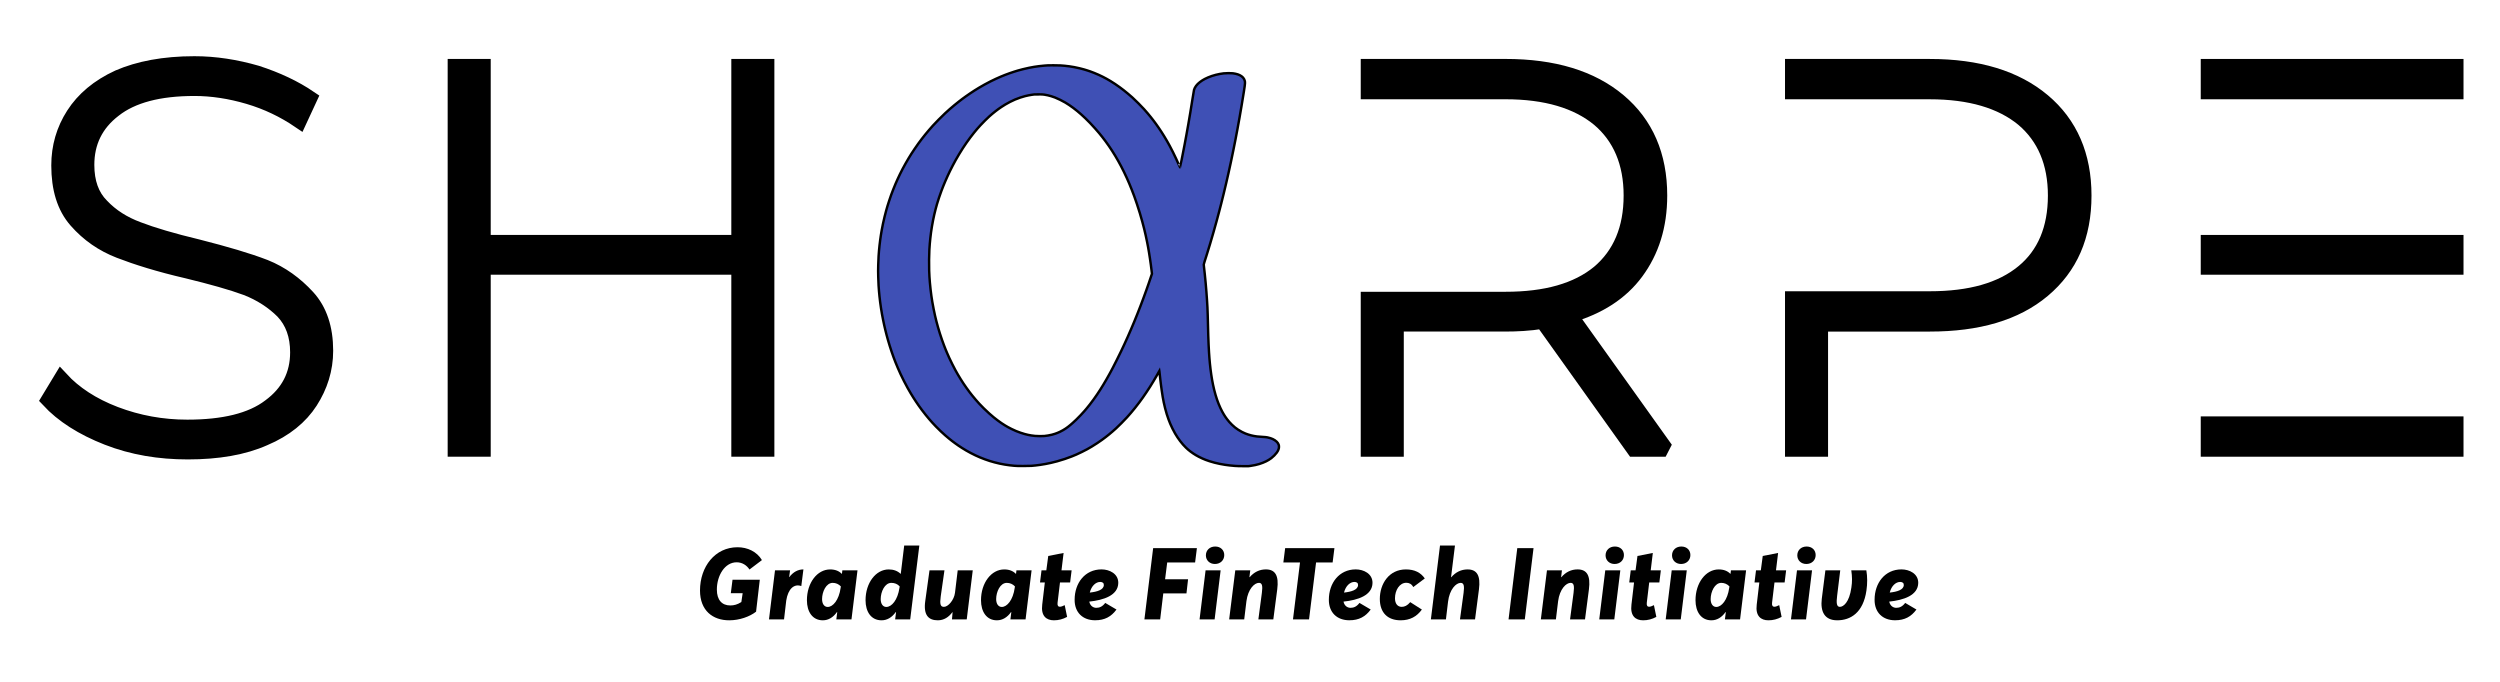 <?xml version="1.0" encoding="UTF-8" standalone="no"?>
<svg
   xmlns:dc="http://purl.org/dc/elements/1.1/"
   xmlns:cc="http://creativecommons.org/ns#"
   xmlns:rdf="http://www.w3.org/1999/02/22-rdf-syntax-ns#"
   xmlns:svg="http://www.w3.org/2000/svg"
   xmlns="http://www.w3.org/2000/svg"
   id="svg44"
   version="1.1"
   height="150"
   width="550">
  <defs
     id="defs48" />
  <g
     id="g5">
    <title
       id="title2">background</title>
    <path
       id="canvas_background"
       d="M -1,-1 H 551 V 151 H -1 Z"
       style="fill:none" />
  </g>
  <g
     id="g42">
    <title
       id="title7">Layer 1</title>
    <g
       id="svg_1">
      <g
         id="svg_2"
         transform="translate(0,-24)">
        <path
           style="fill:#000000;stroke:#000000;stroke-width:0;stroke-miterlimit:2"
           id="path460577"
           d="m 14.442,167.467 c 2.23,0 4.482,-0.795 5.895,-1.899 l 0.817,-7.021 h -6 l -0.375,2.959 h 2.605 l -0.287,1.943 c -0.861,0.552 -1.612,0.751 -2.429,0.751 -1.833,0 -2.959,-1.192 -2.959,-3.489 0,-3.091 1.744,-6.006 4.35,-6.006 1.281,0 2.252,0.707 2.826,1.59 l 2.738,-2.075 c -1.126,-1.877 -3.179,-2.826 -5.365,-2.826 -4.946,0 -8.258,4.261 -8.258,9.517 0,4.438 2.826,6.558 6.425,6.558 z"
           stroke-miterlimit="2"
           transform="translate(146,-7)" />
        <path
           style="fill:#000000;stroke:#000000;stroke-width:0;stroke-miterlimit:2"
           id="path460579"
           d="m 24.502,156.467 -1.325,10.797 h 3.312 l 0.486,-4.151 c 0.397,-2.561 1.722,-3.754 3.312,-3.179 l 0.464,-3.665 c -1.192,0 -2.252,0.574 -3.091,1.678 h -0.044 l 0.199,-1.479 z"
           stroke-miterlimit="2"
           transform="translate(146,-7)" />
        <path
           style="fill:#000000;stroke:#000000;stroke-width:0;stroke-miterlimit:2"
           id="path460581"
           d="m 35.032,167.467 c 1.214,0 2.296,-0.662 3.091,-1.811 l 0.066,0.022 -0.199,1.59 h 3.334 l 1.325,-10.797 h -3.334 l -0.088,0.751 h -0.066 c -0.574,-0.596 -1.413,-0.949 -2.539,-0.949 -2.826,0 -5.101,2.937 -5.101,6.779 0,2.495 1.192,4.416 3.511,4.416 z m 1.06,-2.937 c -0.751,0 -1.236,-0.684 -1.236,-1.722 0,-1.612 0.883,-3.577 2.341,-3.577 0.684,0 1.303,0.265 1.788,0.773 l -0.044,0.309 c -0.375,2.716 -1.7,4.217 -2.848,4.217 z"
           stroke-miterlimit="2"
           transform="translate(146,-7)" />
        <path
           style="fill:#000000;stroke:#000000;stroke-width:0;stroke-miterlimit:2"
           id="path460583"
           d="m 47.952,167.467 c 1.236,0 2.296,-0.662 3.113,-1.811 l 0.066,0.022 -0.199,1.59 h 3.312 l 2.009,-16.251 h -3.33 l -0.751,6.205 h -0.066 c -0.64,-0.618 -1.524,-0.949 -2.583,-0.949 -2.826,0 -5.101,2.937 -5.101,6.779 0,2.495 1.192,4.416 3.533,4.416 z m 1.038,-2.937 c -0.751,0 -1.236,-0.684 -1.236,-1.722 0,-1.612 0.883,-3.577 2.341,-3.577 0.729,0 1.347,0.243 1.833,0.773 l -0.044,0.309 c -0.397,2.716 -1.722,4.217 -2.893,4.217 z"
           stroke-miterlimit="2"
           transform="translate(146,-7)" />
        <path
           style="fill:#000000;stroke:#000000;stroke-width:0;stroke-miterlimit:2"
           id="path460585"
           d="m 60.322,167.467 c 1.347,0 2.407,-0.707 3.202,-1.788 h 0.044 l -0.132,1.59 h 3.246 l 1.325,-10.797 h -3.312 l -0.596,4.946 c -0.199,1.59 -1.501,3.091 -2.429,3.091 -0.773,0 -0.949,-0.574 -0.707,-2.318 l 0.817,-5.719 h -3.29 l -0.927,6.712 c -0.464,3.202 0.751,4.284 2.76,4.284 z"
           stroke-miterlimit="2"
           transform="translate(146,-7)" />
        <path
           style="fill:#000000;stroke:#000000;stroke-width:0;stroke-miterlimit:2"
           id="path460587"
           d="m 73.332,167.467 c 1.214,0 2.296,-0.662 3.091,-1.811 l 0.066,0.022 -0.199,1.59 h 3.334 l 1.325,-10.797 h -3.334 l -0.088,0.751 h -0.066 c -0.574,-0.596 -1.413,-0.949 -2.539,-0.949 -2.826,0 -5.101,2.937 -5.101,6.779 0,2.495 1.192,4.416 3.511,4.416 z m 1.06,-2.937 c -0.751,0 -1.236,-0.684 -1.236,-1.722 0,-1.612 0.883,-3.577 2.341,-3.577 0.684,0 1.303,0.265 1.788,0.773 l -0.044,0.309 c -0.375,2.716 -1.7,4.217 -2.848,4.217 z"
           stroke-miterlimit="2"
           transform="translate(146,-7)" />
        <path
           style="fill:#000000;stroke:#000000;stroke-width:0;stroke-miterlimit:2"
           id="path460589"
           d="m 85.872,167.467 c 0.994,0 1.965,-0.243 2.893,-0.751 l -0.53,-2.583 c -0.42,0.221 -0.795,0.353 -1.082,0.353 -0.353,0 -0.574,-0.287 -0.486,-0.905 l 0.53,-4.438 h 2.23 l 0.331,-2.672 h -2.23 l 0.464,-3.82 -3.378,0.662 -0.42,3.157 h -1.06 l -0.331,2.672 h 1.06 l -0.574,4.88 c -0.309,2.495 0.905,3.445 2.583,3.445 z"
           stroke-miterlimit="2"
           transform="translate(146,-7)" />
        <path
           style="fill:#000000;stroke:#000000;stroke-width:0;stroke-miterlimit:2"
           id="path460591"
           d="m 100.022,159.247 c 0.022,-2.031 -1.943,-2.981 -3.687,-2.981 -3.643,0 -5.917,3.003 -5.917,6.668 -0.022,2.804 1.788,4.526 4.504,4.526 2.12,0 3.555,-0.795 4.703,-2.363 l -2.473,-1.457 c -0.596,0.795 -1.236,1.082 -1.965,1.082 -0.64,0 -1.347,-0.397 -1.546,-1.369 3.179,-0.331 6.337,-1.369 6.381,-4.107 z m -3.179,0.464 c -0.022,1.06 -1.479,1.479 -3.091,1.656 0.375,-1.501 1.347,-2.341 2.296,-2.341 0.508,0 0.817,0.243 0.795,0.684 z"
           stroke-miterlimit="2"
           transform="translate(146,-7)" />
        <path
           style="fill:#000000;stroke:#000000;stroke-width:0;stroke-miterlimit:2"
           id="path460593"
           d="m 107.692,151.587 -1.921,15.677 h 3.467 l 0.684,-5.719 h 5.101 l 0.353,-3.113 h -5.056 l 0.464,-3.687 h 6.138 l 0.397,-3.157 z"
           stroke-miterlimit="2"
           transform="translate(146,-7)" />
        <path
           style="fill:#000000;stroke:#000000;stroke-width:0;stroke-miterlimit:2"
           id="path460595"
           d="m 121.282,155.077 c 1.214,0 2.053,-0.839 2.053,-1.965 0,-1.082 -0.795,-1.877 -1.987,-1.877 -1.214,0 -2.053,0.817 -2.053,1.943 0,1.082 0.817,1.899 1.987,1.899 z m -2.053,1.391 -1.325,10.797 h 3.312 l 1.325,-10.797 z"
           stroke-miterlimit="2"
           transform="translate(146,-7)" />
        <path
           style="fill:#000000;stroke:#000000;stroke-width:0;stroke-miterlimit:2"
           id="path460597"
           d="m 125.762,156.467 -1.347,10.797 h 3.312 l 0.486,-3.997 c 0.353,-2.694 1.766,-4.041 2.76,-4.041 0.707,0 0.839,0.684 0.64,2.186 l -0.773,5.851 h 3.29 l 0.861,-6.602 c 0.397,-3.025 -0.442,-4.394 -2.495,-4.394 -1.413,0 -2.605,0.596 -3.577,1.722 l -0.044,-0.022 0.177,-1.501 z"
           stroke-miterlimit="2"
           transform="translate(146,-7)" />
        <path
           style="fill:#000000;stroke:#000000;stroke-width:0;stroke-miterlimit:2"
           id="path460599"
           d="m 140.002,154.747 -1.546,12.519 h 3.533 l 1.546,-12.519 h 3.643 l 0.397,-3.157 h -10.841 l -0.397,3.157 z"
           stroke-miterlimit="2"
           transform="translate(146,-7)" />
        <path
           style="fill:#000000;stroke:#000000;stroke-width:0;stroke-miterlimit:2"
           id="path460601"
           d="m 155.952,159.247 c 0.022,-2.031 -1.943,-2.981 -3.687,-2.981 -3.643,0 -5.917,3.003 -5.917,6.668 -0.022,2.804 1.788,4.526 4.504,4.526 2.12,0 3.555,-0.795 4.703,-2.363 l -2.473,-1.457 c -0.596,0.795 -1.236,1.082 -1.965,1.082 -0.64,0 -1.347,-0.397 -1.546,-1.369 3.179,-0.331 6.337,-1.369 6.381,-4.107 z m -3.179,0.464 c -0.022,1.06 -1.479,1.479 -3.091,1.656 0.375,-1.501 1.347,-2.341 2.296,-2.341 0.508,0 0.817,0.243 0.795,0.684 z"
           stroke-miterlimit="2"
           transform="translate(146,-7)" />
        <path
           style="fill:#000000;stroke:#000000;stroke-width:0;stroke-miterlimit:2"
           id="path460603"
           d="m 162.132,167.467 c 2.075,0 3.555,-0.817 4.681,-2.363 l -2.561,-1.634 c -0.64,0.773 -1.259,1.038 -1.877,1.038 -0.905,0 -1.479,-0.707 -1.479,-1.877 0,-1.811 1.016,-3.422 2.495,-3.422 0.618,0 1.17,0.265 1.524,0.949 l 2.539,-1.899 c -0.883,-1.281 -2.23,-1.987 -4.151,-1.987 -3.732,0 -5.741,3.179 -5.741,6.492 0,3.069 1.766,4.703 4.571,4.703 z"
           stroke-miterlimit="2"
           transform="translate(146,-7)" />
        <path
           style="fill:#000000;stroke:#000000;stroke-width:0;stroke-miterlimit:2"
           id="path460605"
           d="m 170.802,151.017 -2.009,16.251 h 3.312 l 0.464,-3.886 c 0.331,-2.738 1.766,-4.151 2.782,-4.151 0.707,0 0.839,0.684 0.64,2.186 l -0.795,5.851 h 3.312 l 0.861,-6.602 c 0.397,-3.025 -0.442,-4.394 -2.495,-4.394 -1.413,0 -2.627,0.596 -3.599,1.722 l -0.044,-0.022 0.861,-6.955 z"
           stroke-miterlimit="2"
           transform="translate(146,-7)" />
        <path
           style="fill:#000000;stroke:#000000;stroke-width:0;stroke-miterlimit:2"
           id="path460607"
           d="m 187.802,151.587 -1.921,15.677 h 3.577 l 1.921,-15.677 z"
           stroke-miterlimit="2"
           transform="translate(146,-7)" />
        <path
           style="fill:#000000;stroke:#000000;stroke-width:0;stroke-miterlimit:2"
           id="path460609"
           d="m 194.332,156.467 -1.347,10.797 h 3.312 l 0.486,-3.997 c 0.353,-2.694 1.766,-4.041 2.76,-4.041 0.707,0 0.839,0.684 0.64,2.186 l -0.773,5.851 h 3.29 l 0.861,-6.602 c 0.397,-3.025 -0.442,-4.394 -2.495,-4.394 -1.413,0 -2.605,0.596 -3.577,1.722 l -0.044,-0.022 0.177,-1.501 z"
           stroke-miterlimit="2"
           transform="translate(146,-7)" />
        <path
           style="fill:#000000;stroke:#000000;stroke-width:0;stroke-miterlimit:2"
           id="path460611"
           d="m 209.212,155.077 c 1.214,0 2.053,-0.839 2.053,-1.965 0,-1.082 -0.795,-1.877 -1.987,-1.877 -1.214,0 -2.053,0.817 -2.053,1.943 0,1.082 0.817,1.899 1.987,1.899 z m -2.053,1.391 -1.325,10.797 h 3.312 l 1.325,-10.797 z"
           stroke-miterlimit="2"
           transform="translate(146,-7)" />
        <path
           style="fill:#000000;stroke:#000000;stroke-width:0;stroke-miterlimit:2"
           id="path460613"
           d="m 215.502,167.467 c 0.994,0 1.965,-0.243 2.893,-0.751 l -0.53,-2.583 c -0.42,0.221 -0.795,0.353 -1.082,0.353 -0.353,0 -0.574,-0.287 -0.486,-0.905 l 0.53,-4.438 h 2.23 l 0.331,-2.672 h -2.23 l 0.464,-3.82 -3.378,0.662 -0.42,3.157 h -1.06 l -0.331,2.672 h 1.06 l -0.574,4.88 c -0.309,2.495 0.905,3.445 2.583,3.445 z"
           stroke-miterlimit="2"
           transform="translate(146,-7)" />
        <path
           style="fill:#000000;stroke:#000000;stroke-width:0;stroke-miterlimit:2"
           id="path460615"
           d="m 223.832,155.077 c 1.214,0 2.053,-0.839 2.053,-1.965 0,-1.082 -0.795,-1.877 -1.987,-1.877 -1.214,0 -2.053,0.817 -2.053,1.943 0,1.082 0.817,1.899 1.987,1.899 z m -2.053,1.391 -1.325,10.797 h 3.312 l 1.325,-10.797 z"
           stroke-miterlimit="2"
           transform="translate(146,-7)" />
        <path
           style="fill:#000000;stroke:#000000;stroke-width:0;stroke-miterlimit:2"
           id="path460617"
           d="m 230.522,167.467 c 1.214,0 2.296,-0.662 3.091,-1.811 l 0.066,0.022 -0.199,1.59 h 3.334 l 1.325,-10.797 h -3.334 l -0.088,0.751 h -0.066 c -0.574,-0.596 -1.413,-0.949 -2.539,-0.949 -2.826,0 -5.101,2.937 -5.101,6.779 0,2.495 1.192,4.416 3.511,4.416 z m 1.06,-2.937 c -0.751,0 -1.236,-0.684 -1.236,-1.722 0,-1.612 0.883,-3.577 2.341,-3.577 0.684,0 1.303,0.265 1.788,0.773 l -0.044,0.309 c -0.375,2.716 -1.7,4.217 -2.848,4.217 z"
           stroke-miterlimit="2"
           transform="translate(146,-7)" />
        <path
           style="fill:#000000;stroke:#000000;stroke-width:0;stroke-miterlimit:2"
           id="path460619"
           d="m 243.062,167.467 c 0.994,0 1.965,-0.243 2.893,-0.751 l -0.53,-2.583 c -0.42,0.221 -0.795,0.353 -1.082,0.353 -0.353,0 -0.574,-0.287 -0.486,-0.905 l 0.53,-4.438 h 2.23 l 0.331,-2.672 h -2.23 l 0.464,-3.82 -3.378,0.662 -0.42,3.157 h -1.06 l -0.331,2.672 h 1.06 l -0.574,4.88 c -0.309,2.495 0.905,3.445 2.583,3.445 z"
           stroke-miterlimit="2"
           transform="translate(146,-7)" />
        <path
           style="fill:#000000;stroke:#000000;stroke-width:0;stroke-miterlimit:2"
           id="path460621"
           d="m 251.392,155.077 c 1.214,0 2.053,-0.839 2.053,-1.965 0,-1.082 -0.795,-1.877 -1.987,-1.877 -1.214,0 -2.053,0.817 -2.053,1.943 0,1.082 0.817,1.899 1.987,1.899 z m -2.053,1.391 -1.325,10.797 h 3.312 l 1.325,-10.797 z"
           stroke-miterlimit="2"
           transform="translate(146,-7)" />
        <path
           style="fill:#000000;stroke:#000000;stroke-width:0;stroke-miterlimit:2"
           id="path460623"
           d="m 258.192,167.467 c 2.915,0 5.719,-1.656 6.425,-6.558 0.221,-1.501 0.221,-3.047 -0.022,-4.438 h -3.312 c 0.199,1.413 0.221,2.495 0.022,3.776 -0.464,3.334 -1.788,4.261 -2.539,4.261 -0.729,0 -0.795,-0.883 -0.596,-2.451 l 0.684,-5.586 h -3.268 l -0.795,6.271 c -0.331,2.804 0.596,4.725 3.4,4.725 z"
           stroke-miterlimit="2"
           transform="translate(146,-7)" />
        <path
           style="fill:#000000;stroke:#000000;stroke-width:0;stroke-miterlimit:2"
           id="path460625"
           d="m 276.012,159.247 c 0.022,-2.031 -1.943,-2.981 -3.687,-2.981 -3.643,0 -5.917,3.003 -5.917,6.668 -0.022,2.804 1.788,4.526 4.504,4.526 2.12,0 3.555,-0.795 4.703,-2.363 l -2.473,-1.457 c -0.596,0.795 -1.236,1.082 -1.965,1.082 -0.64,0 -1.347,-0.397 -1.546,-1.369 3.179,-0.331 6.337,-1.369 6.381,-4.107 z m -3.179,0.464 c -0.022,1.06 -1.479,1.479 -3.091,1.656 0.375,-1.501 1.347,-2.341 2.296,-2.341 0.508,0 0.817,0.243 0.795,0.684 z"
           stroke-miterlimit="2"
           transform="translate(146,-7)" />
        <path
           style="fill:#000000;stroke:#000000;stroke-width:3.34;stroke-miterlimit:2"
           id="path460676"
           d="m 16.652,429.442 c 5.531,2.164 11.423,3.126 17.675,3.126 6.613,0 12.264,-0.962 16.834,-3.006 4.569,-1.924 7.936,-4.689 10.1,-8.056 2.164,-3.367 3.367,-7.094 3.367,-11.182 0,-4.93 -1.323,-8.898 -3.968,-11.784 -2.645,-2.886 -5.771,-5.17 -9.379,-6.613 -3.727,-1.443 -8.657,-2.886 -14.79,-4.449 -5.531,-1.323 -9.98,-2.645 -13.106,-3.848 -3.247,-1.202 -5.892,-2.886 -8.056,-5.17 -2.164,-2.164 -3.247,-5.17 -3.247,-9.018 0,-4.93 1.924,-9.018 6.012,-12.144 3.968,-3.126 9.86,-4.689 17.675,-4.689 3.848,0 7.816,0.601 11.904,1.804 4.088,1.202 7.816,3.006 11.182,5.291 l 2.285,-4.93 c -3.367,-2.285 -7.214,-4.088 -11.663,-5.531 -4.569,-1.323 -9.138,-2.044 -13.707,-2.044 -6.733,0 -12.264,1.082 -16.713,3.006 -4.449,2.044 -7.695,4.81 -9.86,8.176 -2.164,3.367 -3.247,7.094 -3.247,11.182 0,5.05 1.202,9.138 3.848,12.144 2.645,3.006 5.772,5.17 9.499,6.613 3.727,1.443 8.657,3.006 14.91,4.449 5.411,1.323 9.739,2.525 12.986,3.727 3.126,1.202 5.892,3.006 8.056,5.17 2.164,2.285 3.247,5.291 3.247,9.018 0,4.93 -2.044,8.898 -6.132,11.904 -4.088,3.126 -10.22,4.569 -18.156,4.569 -5.531,0 -10.822,-0.962 -15.872,-2.886 -5.05,-1.924 -9.018,-4.569 -11.904,-7.695 l -2.765,4.569 c 3.126,3.367 7.455,6.132 12.986,8.297 z"
           stroke-miterlimit="2"
           transform="translate(7,-309.165)" />
        <path
           style="fill:#000000;stroke:#000000;stroke-width:3.34;stroke-miterlimit:2"
           id="path460678"
           d="m 168.692,38.637 h -6.132 v 38.717 h -56.272 v -38.717 h -6.132 v 84.168 h 6.132 V 82.765 h 56.272 v 40.04 h 6.132 z"
           stroke-miterlimit="2" />
        <path
           style="fill:#000000;stroke:#000000;stroke-width:3.34;stroke-miterlimit:2"
           id="path460682"
           d="m 345.402,93.347 c 6.253,-1.804 11.182,-4.93 14.549,-9.499 3.367,-4.569 5.17,-10.1 5.17,-16.834 0,-8.777 -3.006,-15.751 -9.018,-20.802 -6.012,-5.05 -14.309,-7.575 -24.89,-7.575 h -30.18 v 5.531 h 30.18 c 8.898,0 15.751,2.044 20.561,6.012 4.689,3.968 7.094,9.619 7.094,16.834 0,7.335 -2.405,12.986 -7.094,16.954 -4.81,3.968 -11.663,5.892 -20.561,5.892 h -30.18 v 32.946 h 6.132 V 95.271 h 24.048 c 2.405,0 5.17,-0.12 8.176,-0.601 l 20.08,28.136 h 6.974 z"
           stroke-miterlimit="2" />
        <path
           style="fill:#000000;stroke:#000000;stroke-width:3.34;stroke-miterlimit:2"
           id="path460684"
           d="m 449.442,46.217 c -6.012,-5.05 -14.309,-7.575 -24.89,-7.575 h -30.18 v 5.531 h 30.18 c 8.898,0 15.751,2.044 20.561,6.012 4.689,3.968 7.094,9.619 7.094,16.834 0,7.335 -2.405,12.986 -7.094,16.834 -4.81,3.968 -11.663,5.892 -20.561,5.892 h -30.18 v 33.066 h 6.132 V 95.276 h 24.048 c 10.581,0 18.878,-2.405 24.89,-7.455 6.012,-5.05 9.018,-11.904 9.018,-20.802 0,-8.777 -3.006,-15.751 -9.018,-20.802 z"
           stroke-miterlimit="2" />
        <path
           style="fill:#000000;stroke:#000000;stroke-width:3.34;stroke-miterlimit:2"
           id="path460686"
           d="m 540.302,77.357 h -54.469 v 5.411 h 54.469 z m 0,-38.717 h -54.469 v 5.531 h 54.469 z m -54.469,78.637 v 5.531 h 54.469 v -5.531 z"
           stroke-miterlimit="2" />
        <path
           style="fill:#3f50b5;stroke:#000000;stroke-width:0.539"
           id="icon"
           d="m 224.742,347.532 c -0.568,0.003 -1.115,0.01 -1.213,0.015 -0.099,0.005 -0.449,0.03 -0.779,0.056 -0.33,0.026 -0.862,0.08 -1.183,0.12 -0.321,0.04 -0.8,0.108 -1.064,0.151 -0.264,0.043 -0.776,0.138 -1.139,0.212 -0.363,0.074 -0.975,0.215 -1.362,0.313 -0.387,0.098 -0.865,0.226 -1.064,0.285 -0.199,0.059 -0.573,0.174 -0.833,0.256 -0.259,0.082 -0.711,0.234 -1.004,0.339 -0.292,0.104 -0.741,0.27 -0.996,0.369 -0.256,0.099 -0.692,0.277 -0.971,0.396 -0.279,0.118 -0.757,0.33 -1.064,0.471 -0.306,0.141 -0.833,0.395 -1.171,0.565 -0.338,0.17 -0.923,0.48 -1.299,0.688 -0.377,0.208 -0.923,0.521 -1.213,0.695 -0.291,0.174 -0.731,0.445 -0.978,0.602 -0.247,0.156 -0.699,0.453 -1.004,0.66 -0.305,0.207 -0.743,0.511 -0.974,0.675 -0.231,0.165 -0.554,0.401 -0.719,0.524 -0.165,0.124 -0.508,0.387 -0.764,0.586 -0.255,0.199 -0.7,0.556 -0.989,0.794 -0.288,0.238 -0.733,0.615 -0.988,0.839 -0.255,0.224 -0.727,0.651 -1.049,0.95 -0.322,0.299 -0.963,0.926 -1.424,1.393 -0.462,0.468 -1.034,1.066 -1.272,1.33 -0.238,0.264 -0.629,0.709 -0.869,0.989 -0.24,0.28 -0.606,0.718 -0.813,0.974 -0.207,0.255 -0.54,0.676 -0.739,0.935 -0.2,0.259 -0.541,0.718 -0.76,1.019 -0.219,0.301 -0.602,0.851 -0.852,1.222 -0.25,0.371 -0.566,0.848 -0.701,1.061 -0.135,0.213 -0.398,0.638 -0.583,0.944 -0.185,0.307 -0.492,0.833 -0.682,1.171 -0.19,0.338 -0.485,0.877 -0.655,1.198 -0.17,0.321 -0.436,0.847 -0.591,1.169 -0.155,0.321 -0.387,0.813 -0.515,1.094 -0.128,0.28 -0.33,0.736 -0.449,1.014 -0.119,0.277 -0.342,0.823 -0.496,1.214 -0.154,0.39 -0.368,0.952 -0.475,1.248 -0.107,0.297 -0.303,0.869 -0.435,1.273 -0.133,0.404 -0.302,0.936 -0.376,1.183 -0.074,0.247 -0.204,0.699 -0.289,1.004 -0.085,0.305 -0.239,0.905 -0.344,1.333 -0.105,0.428 -0.258,1.096 -0.34,1.483 -0.082,0.387 -0.204,1.007 -0.271,1.378 -0.067,0.371 -0.155,0.89 -0.196,1.154 -0.041,0.264 -0.108,0.722 -0.148,1.019 -0.041,0.296 -0.108,0.849 -0.15,1.228 -0.042,0.379 -0.097,0.925 -0.121,1.213 -0.025,0.288 -0.065,0.834 -0.09,1.213 -0.025,0.379 -0.061,1.25 -0.08,1.935 -0.028,0.964 -0.028,1.537 0,2.532 0.02,0.707 0.056,1.596 0.08,1.975 0.024,0.379 0.065,0.932 0.09,1.228 0.025,0.297 0.073,0.802 0.106,1.124 0.034,0.321 0.1,0.894 0.149,1.273 0.048,0.379 0.135,0.999 0.194,1.378 0.058,0.379 0.153,0.953 0.211,1.276 0.057,0.322 0.164,0.882 0.237,1.243 0.073,0.361 0.182,0.879 0.242,1.151 0.06,0.272 0.175,0.764 0.254,1.094 0.08,0.33 0.208,0.835 0.284,1.124 0.077,0.288 0.214,0.787 0.305,1.109 0.091,0.321 0.258,0.881 0.371,1.243 0.113,0.363 0.305,0.956 0.428,1.318 0.122,0.363 0.307,0.888 0.41,1.169 0.103,0.28 0.288,0.766 0.411,1.079 0.123,0.313 0.363,0.893 0.532,1.288 0.169,0.395 0.445,1.016 0.613,1.378 0.168,0.363 0.505,1.05 0.749,1.528 0.244,0.478 0.609,1.165 0.811,1.528 0.203,0.363 0.51,0.895 0.683,1.183 0.173,0.288 0.43,0.706 0.57,0.929 0.14,0.222 0.39,0.607 0.554,0.854 0.165,0.247 0.441,0.652 0.615,0.899 0.173,0.247 0.497,0.692 0.719,0.989 0.223,0.297 0.583,0.762 0.801,1.034 0.218,0.272 0.575,0.704 0.793,0.959 0.218,0.255 0.533,0.612 0.7,0.794 0.166,0.181 0.516,0.554 0.776,0.828 0.26,0.274 0.746,0.754 1.079,1.067 0.333,0.313 0.782,0.722 0.998,0.91 0.216,0.188 0.566,0.484 0.779,0.658 0.213,0.174 0.537,0.433 0.721,0.574 0.183,0.141 0.5,0.377 0.704,0.524 0.204,0.147 0.519,0.369 0.7,0.493 0.181,0.124 0.532,0.354 0.779,0.51 0.247,0.157 0.645,0.399 0.884,0.538 0.239,0.14 0.691,0.39 1.004,0.556 0.313,0.166 0.792,0.406 1.064,0.532 0.272,0.126 0.711,0.321 0.976,0.434 0.265,0.112 0.757,0.306 1.094,0.43 0.337,0.124 0.835,0.294 1.107,0.378 0.272,0.085 0.744,0.22 1.049,0.301 0.305,0.082 0.804,0.202 1.109,0.267 0.305,0.066 0.797,0.16 1.094,0.21 0.297,0.05 0.762,0.117 1.034,0.15 0.272,0.033 0.744,0.083 1.049,0.112 0.429,0.04 0.869,0.052 1.948,0.053 0.895,0.001 1.554,-0.013 1.843,-0.037 0.247,-0.021 0.645,-0.059 0.884,-0.083 0.239,-0.025 0.711,-0.084 1.049,-0.133 0.338,-0.048 0.87,-0.136 1.183,-0.195 0.313,-0.059 0.841,-0.168 1.174,-0.242 0.333,-0.074 0.953,-0.229 1.378,-0.345 0.426,-0.116 1.172,-0.343 1.658,-0.506 0.486,-0.163 1.153,-0.403 1.483,-0.535 0.33,-0.131 0.808,-0.329 1.064,-0.439 0.256,-0.11 0.801,-0.367 1.213,-0.57 0.412,-0.203 0.938,-0.473 1.169,-0.6 0.231,-0.127 0.678,-0.384 0.993,-0.572 0.316,-0.188 0.855,-0.528 1.2,-0.756 0.345,-0.228 0.828,-0.561 1.074,-0.739 0.246,-0.179 0.623,-0.46 0.837,-0.626 0.214,-0.165 0.538,-0.422 0.719,-0.57 0.181,-0.148 0.518,-0.431 0.748,-0.63 0.23,-0.199 0.588,-0.515 0.794,-0.703 0.206,-0.188 0.733,-0.7 1.169,-1.139 0.437,-0.438 0.989,-1.012 1.227,-1.276 0.238,-0.264 0.634,-0.715 0.881,-1.003 0.247,-0.288 0.654,-0.781 0.905,-1.095 0.251,-0.314 0.657,-0.84 0.904,-1.169 0.246,-0.329 0.597,-0.808 0.779,-1.065 0.182,-0.256 0.546,-0.789 0.81,-1.183 0.263,-0.394 0.623,-0.945 0.801,-1.223 0.177,-0.279 0.521,-0.838 0.763,-1.243 0.243,-0.405 0.564,-0.953 0.713,-1.216 0.15,-0.264 0.339,-0.599 0.422,-0.746 l 0.15,-0.266 0.017,0.102 c 0.009,0.056 0.038,0.311 0.064,0.566 0.025,0.255 0.079,0.754 0.12,1.109 0.041,0.354 0.101,0.86 0.134,1.124 0.033,0.264 0.114,0.86 0.179,1.325 0.065,0.465 0.166,1.123 0.224,1.462 0.058,0.339 0.16,0.881 0.228,1.206 0.067,0.325 0.2,0.901 0.296,1.28 0.096,0.379 0.262,0.972 0.369,1.318 0.107,0.346 0.283,0.867 0.39,1.157 0.107,0.29 0.279,0.727 0.381,0.97 0.103,0.244 0.324,0.721 0.493,1.061 0.168,0.34 0.424,0.82 0.569,1.067 0.145,0.247 0.385,0.632 0.533,0.854 0.148,0.222 0.409,0.588 0.58,0.813 0.17,0.225 0.456,0.575 0.635,0.779 0.179,0.203 0.458,0.498 0.622,0.655 0.163,0.157 0.384,0.36 0.491,0.452 0.107,0.092 0.336,0.275 0.509,0.407 0.173,0.132 0.456,0.334 0.629,0.449 0.173,0.115 0.433,0.279 0.578,0.365 0.145,0.085 0.442,0.248 0.659,0.363 0.218,0.114 0.571,0.284 0.785,0.377 0.214,0.093 0.54,0.228 0.724,0.3 0.184,0.071 0.568,0.206 0.854,0.298 0.285,0.093 0.775,0.235 1.088,0.316 0.313,0.081 0.84,0.201 1.169,0.267 0.33,0.066 0.822,0.153 1.094,0.194 0.272,0.041 0.73,0.102 1.019,0.135 0.289,0.033 0.814,0.084 1.169,0.112 0.453,0.036 0.995,0.052 1.828,0.053 l 1.183,0.002 0.49,-0.068 c 0.27,-0.037 0.708,-0.114 0.974,-0.172 0.266,-0.058 0.666,-0.159 0.888,-0.226 0.223,-0.067 0.593,-0.197 0.824,-0.289 0.231,-0.092 0.549,-0.232 0.708,-0.312 0.159,-0.079 0.414,-0.221 0.568,-0.314 0.154,-0.093 0.408,-0.264 0.565,-0.38 0.157,-0.116 0.455,-0.381 0.66,-0.589 0.215,-0.217 0.453,-0.493 0.558,-0.648 0.101,-0.148 0.218,-0.337 0.259,-0.42 0.042,-0.083 0.107,-0.251 0.146,-0.375 0.053,-0.168 0.069,-0.29 0.067,-0.493 -0.002,-0.205 -0.019,-0.312 -0.071,-0.449 -0.038,-0.099 -0.112,-0.247 -0.165,-0.33 -0.053,-0.082 -0.169,-0.222 -0.258,-0.311 -0.089,-0.088 -0.272,-0.234 -0.408,-0.324 -0.136,-0.09 -0.338,-0.204 -0.449,-0.255 -0.111,-0.051 -0.336,-0.138 -0.498,-0.194 -0.163,-0.056 -0.46,-0.135 -0.659,-0.176 -0.272,-0.056 -0.566,-0.086 -1.172,-0.119 -0.445,-0.025 -0.971,-0.066 -1.169,-0.091 -0.198,-0.026 -0.501,-0.074 -0.674,-0.107 -0.173,-0.033 -0.449,-0.094 -0.614,-0.135 -0.165,-0.042 -0.448,-0.123 -0.629,-0.182 -0.181,-0.058 -0.464,-0.159 -0.629,-0.225 -0.164,-0.065 -0.495,-0.218 -0.734,-0.339 -0.239,-0.121 -0.617,-0.34 -0.84,-0.487 -0.222,-0.146 -0.539,-0.374 -0.704,-0.505 -0.165,-0.132 -0.46,-0.393 -0.655,-0.581 -0.195,-0.188 -0.472,-0.478 -0.616,-0.644 -0.143,-0.166 -0.362,-0.436 -0.486,-0.6 -0.124,-0.164 -0.294,-0.401 -0.378,-0.527 -0.085,-0.126 -0.23,-0.354 -0.323,-0.508 -0.093,-0.154 -0.255,-0.438 -0.359,-0.63 -0.104,-0.193 -0.285,-0.555 -0.402,-0.806 -0.117,-0.25 -0.3,-0.673 -0.405,-0.939 -0.105,-0.266 -0.261,-0.686 -0.345,-0.933 -0.084,-0.247 -0.226,-0.699 -0.316,-1.004 -0.089,-0.305 -0.222,-0.799 -0.296,-1.098 -0.074,-0.299 -0.189,-0.81 -0.256,-1.135 -0.067,-0.325 -0.162,-0.815 -0.21,-1.089 -0.048,-0.274 -0.129,-0.778 -0.179,-1.12 -0.05,-0.342 -0.124,-0.895 -0.165,-1.228 -0.041,-0.333 -0.101,-0.883 -0.134,-1.221 -0.033,-0.338 -0.081,-0.87 -0.106,-1.183 -0.025,-0.313 -0.066,-0.9 -0.091,-1.303 -0.025,-0.404 -0.065,-1.172 -0.09,-1.708 -0.024,-0.536 -0.058,-1.432 -0.075,-1.992 -0.017,-0.56 -0.044,-1.605 -0.061,-2.322 -0.017,-0.717 -0.044,-1.748 -0.06,-2.292 -0.017,-0.544 -0.043,-1.258 -0.06,-1.588 -0.017,-0.33 -0.057,-1.011 -0.09,-1.513 -0.033,-0.503 -0.094,-1.345 -0.135,-1.873 -0.041,-0.527 -0.116,-1.404 -0.165,-1.948 -0.05,-0.544 -0.137,-1.434 -0.195,-1.978 -0.057,-0.544 -0.131,-1.207 -0.164,-1.474 -0.032,-0.266 -0.059,-0.533 -0.059,-0.593 0,-0.06 0.08,-0.354 0.177,-0.654 0.098,-0.3 0.321,-1.004 0.497,-1.564 0.176,-0.56 0.487,-1.576 0.692,-2.258 0.205,-0.681 0.547,-1.848 0.76,-2.592 0.213,-0.744 0.528,-1.871 0.701,-2.506 0.173,-0.635 0.415,-1.538 0.538,-2.007 0.123,-0.47 0.339,-1.305 0.48,-1.858 0.141,-0.552 0.385,-1.536 0.543,-2.187 0.158,-0.651 0.402,-1.676 0.542,-2.277 0.14,-0.601 0.368,-1.599 0.506,-2.217 0.138,-0.618 0.38,-1.724 0.536,-2.457 0.156,-0.733 0.4,-1.906 0.541,-2.607 0.141,-0.7 0.35,-1.752 0.464,-2.337 0.114,-0.585 0.309,-1.61 0.432,-2.277 0.124,-0.668 0.327,-1.793 0.453,-2.502 0.125,-0.709 0.334,-1.922 0.464,-2.697 0.13,-0.775 0.346,-2.103 0.482,-2.951 0.169,-1.062 0.25,-1.655 0.259,-1.903 0.011,-0.275 0.002,-0.405 -0.036,-0.554 -0.028,-0.107 -0.091,-0.278 -0.141,-0.379 -0.05,-0.101 -0.158,-0.26 -0.24,-0.353 -0.083,-0.093 -0.234,-0.228 -0.337,-0.302 -0.103,-0.073 -0.28,-0.179 -0.394,-0.235 -0.114,-0.056 -0.31,-0.136 -0.435,-0.178 -0.126,-0.042 -0.355,-0.103 -0.509,-0.136 -0.155,-0.033 -0.409,-0.077 -0.566,-0.098 -0.164,-0.022 -0.57,-0.037 -0.959,-0.036 -0.427,0.001 -0.822,0.02 -1.079,0.051 -0.222,0.027 -0.6,0.084 -0.839,0.127 -0.239,0.043 -0.637,0.13 -0.884,0.193 -0.247,0.063 -0.638,0.178 -0.869,0.256 -0.231,0.077 -0.608,0.221 -0.839,0.319 -0.231,0.098 -0.547,0.247 -0.704,0.33 -0.156,0.084 -0.401,0.224 -0.544,0.312 -0.143,0.088 -0.382,0.255 -0.532,0.37 -0.15,0.116 -0.367,0.305 -0.483,0.421 -0.116,0.116 -0.283,0.308 -0.373,0.426 -0.089,0.119 -0.216,0.324 -0.282,0.456 -0.065,0.132 -0.141,0.321 -0.167,0.419 -0.026,0.099 -0.163,0.914 -0.304,1.813 -0.141,0.898 -0.369,2.314 -0.508,3.146 -0.138,0.832 -0.34,2.018 -0.449,2.637 -0.108,0.618 -0.292,1.643 -0.407,2.277 -0.116,0.634 -0.304,1.652 -0.42,2.262 -0.115,0.61 -0.379,1.958 -0.586,2.996 -0.207,1.038 -0.386,1.897 -0.397,1.91 -0.011,0.012 -0.14,-0.258 -0.286,-0.599 -0.147,-0.342 -0.4,-0.911 -0.563,-1.266 -0.163,-0.354 -0.489,-1.028 -0.724,-1.498 -0.235,-0.47 -0.559,-1.097 -0.721,-1.393 -0.161,-0.297 -0.429,-0.775 -0.595,-1.064 -0.166,-0.289 -0.438,-0.747 -0.605,-1.019 -0.167,-0.272 -0.43,-0.69 -0.584,-0.929 -0.154,-0.239 -0.429,-0.65 -0.61,-0.914 -0.181,-0.264 -0.451,-0.648 -0.599,-0.854 -0.149,-0.206 -0.398,-0.543 -0.555,-0.749 -0.157,-0.206 -0.419,-0.543 -0.584,-0.749 -0.164,-0.206 -0.472,-0.58 -0.685,-0.831 -0.212,-0.251 -0.576,-0.669 -0.81,-0.929 -0.233,-0.259 -0.801,-0.851 -1.264,-1.313 -0.462,-0.463 -1.055,-1.033 -1.317,-1.268 -0.262,-0.235 -0.707,-0.618 -0.989,-0.852 -0.282,-0.234 -0.667,-0.548 -0.857,-0.698 -0.189,-0.15 -0.579,-0.444 -0.864,-0.654 -0.286,-0.21 -0.769,-0.549 -1.074,-0.753 -0.305,-0.204 -0.765,-0.497 -1.023,-0.652 -0.258,-0.155 -0.653,-0.383 -0.877,-0.508 -0.225,-0.124 -0.599,-0.321 -0.831,-0.438 -0.233,-0.117 -0.63,-0.305 -0.882,-0.42 -0.253,-0.114 -0.695,-0.302 -0.982,-0.416 -0.287,-0.114 -0.677,-0.263 -0.866,-0.33 -0.189,-0.067 -0.513,-0.176 -0.719,-0.241 -0.206,-0.065 -0.519,-0.16 -0.695,-0.211 -0.176,-0.051 -0.594,-0.159 -0.929,-0.241 -0.335,-0.082 -0.858,-0.195 -1.163,-0.253 -0.305,-0.057 -0.804,-0.138 -1.109,-0.18 -0.305,-0.042 -0.763,-0.097 -1.019,-0.121 -0.255,-0.025 -0.687,-0.058 -0.959,-0.075 -0.272,-0.017 -0.959,-0.028 -1.528,-0.025 z m -3.161,6.39 c 0.631,0.007 0.895,0.023 1.198,0.07 0.214,0.034 0.545,0.096 0.734,0.139 0.19,0.043 0.527,0.132 0.749,0.199 0.223,0.067 0.6,0.196 0.839,0.287 0.239,0.091 0.745,0.318 1.124,0.504 0.379,0.186 0.885,0.456 1.124,0.599 0.239,0.143 0.63,0.39 0.869,0.549 0.239,0.159 0.654,0.454 0.923,0.656 0.268,0.202 0.666,0.514 0.884,0.694 0.218,0.18 0.585,0.494 0.816,0.699 0.23,0.205 0.648,0.591 0.928,0.859 0.28,0.267 0.751,0.738 1.045,1.047 0.295,0.309 0.782,0.837 1.083,1.175 0.301,0.338 0.704,0.801 0.895,1.029 0.191,0.228 0.517,0.63 0.723,0.893 0.207,0.263 0.541,0.704 0.744,0.979 0.202,0.275 0.521,0.721 0.707,0.992 0.187,0.271 0.496,0.736 0.689,1.034 0.192,0.298 0.511,0.812 0.709,1.141 0.198,0.33 0.495,0.842 0.661,1.139 0.165,0.297 0.44,0.802 0.61,1.124 0.17,0.321 0.455,0.884 0.633,1.25 0.178,0.366 0.459,0.964 0.625,1.33 0.166,0.366 0.41,0.92 0.542,1.233 0.132,0.313 0.38,0.921 0.549,1.352 0.17,0.431 0.42,1.086 0.555,1.457 0.135,0.371 0.406,1.153 0.601,1.738 0.195,0.585 0.482,1.488 0.638,2.007 0.156,0.519 0.392,1.341 0.524,1.828 0.132,0.486 0.314,1.181 0.405,1.543 0.09,0.363 0.245,1.023 0.344,1.468 0.099,0.445 0.241,1.119 0.316,1.498 0.075,0.379 0.176,0.911 0.226,1.183 0.049,0.272 0.13,0.737 0.179,1.034 0.049,0.297 0.144,0.903 0.211,1.348 0.066,0.445 0.154,1.058 0.195,1.363 0.041,0.305 0.114,0.887 0.163,1.295 l 0.089,0.74 -0.295,0.878 c -0.162,0.483 -0.369,1.093 -0.46,1.357 -0.091,0.264 -0.309,0.883 -0.484,1.377 -0.176,0.493 -0.473,1.309 -0.66,1.813 -0.187,0.504 -0.475,1.266 -0.638,1.695 -0.164,0.428 -0.47,1.21 -0.68,1.738 -0.211,0.527 -0.517,1.282 -0.68,1.678 -0.164,0.396 -0.471,1.124 -0.682,1.618 -0.211,0.494 -0.552,1.276 -0.758,1.738 -0.206,0.461 -0.536,1.19 -0.734,1.618 -0.198,0.428 -0.511,1.096 -0.696,1.483 -0.185,0.387 -0.616,1.264 -0.958,1.948 -0.342,0.684 -0.754,1.493 -0.914,1.798 -0.16,0.305 -0.346,0.655 -0.413,0.778 -0.067,0.123 -0.229,0.42 -0.361,0.659 -0.132,0.239 -0.401,0.718 -0.6,1.064 -0.198,0.346 -0.515,0.885 -0.705,1.198 -0.189,0.313 -0.487,0.792 -0.661,1.064 -0.174,0.272 -0.471,0.724 -0.659,1.004 -0.189,0.28 -0.533,0.772 -0.764,1.094 -0.232,0.321 -0.613,0.83 -0.847,1.131 -0.234,0.301 -0.565,0.712 -0.735,0.913 -0.17,0.202 -0.415,0.488 -0.545,0.637 -0.13,0.148 -0.473,0.524 -0.764,0.834 -0.29,0.31 -0.73,0.756 -0.977,0.989 -0.247,0.234 -0.578,0.54 -0.734,0.681 -0.156,0.141 -0.413,0.363 -0.569,0.495 -0.156,0.131 -0.393,0.32 -0.524,0.42 -0.132,0.1 -0.361,0.263 -0.509,0.362 -0.148,0.099 -0.417,0.265 -0.597,0.369 -0.18,0.104 -0.47,0.255 -0.644,0.337 -0.175,0.082 -0.418,0.189 -0.542,0.239 -0.123,0.05 -0.36,0.137 -0.524,0.193 -0.165,0.056 -0.475,0.148 -0.689,0.204 -0.214,0.055 -0.598,0.136 -0.854,0.178 -0.255,0.043 -0.613,0.091 -0.794,0.108 -0.181,0.017 -0.621,0.03 -0.976,0.03 -0.356,0 -0.855,-0.02 -1.109,-0.045 -0.254,-0.025 -0.627,-0.072 -0.83,-0.105 -0.203,-0.033 -0.526,-0.094 -0.719,-0.136 -0.193,-0.042 -0.524,-0.123 -0.736,-0.182 -0.212,-0.058 -0.618,-0.186 -0.902,-0.283 -0.285,-0.097 -0.73,-0.265 -0.989,-0.373 -0.259,-0.108 -0.712,-0.317 -1.006,-0.464 -0.293,-0.147 -0.655,-0.335 -0.804,-0.418 -0.149,-0.083 -0.43,-0.247 -0.624,-0.366 -0.194,-0.119 -0.535,-0.338 -0.757,-0.487 -0.222,-0.15 -0.613,-0.429 -0.869,-0.621 -0.256,-0.192 -0.64,-0.493 -0.855,-0.669 -0.214,-0.176 -0.653,-0.553 -0.974,-0.838 -0.321,-0.285 -0.861,-0.793 -1.201,-1.129 -0.339,-0.336 -0.786,-0.795 -0.994,-1.021 -0.208,-0.226 -0.572,-0.637 -0.809,-0.914 -0.237,-0.277 -0.566,-0.672 -0.731,-0.878 -0.165,-0.206 -0.428,-0.543 -0.585,-0.749 -0.157,-0.206 -0.453,-0.611 -0.659,-0.899 -0.206,-0.289 -0.509,-0.727 -0.674,-0.974 -0.165,-0.247 -0.455,-0.699 -0.645,-1.004 -0.19,-0.305 -0.47,-0.77 -0.623,-1.034 -0.153,-0.264 -0.399,-0.701 -0.546,-0.97 -0.148,-0.27 -0.455,-0.863 -0.682,-1.318 -0.227,-0.455 -0.52,-1.063 -0.652,-1.352 -0.132,-0.289 -0.334,-0.747 -0.45,-1.019 -0.116,-0.272 -0.273,-0.647 -0.349,-0.832 -0.076,-0.186 -0.234,-0.59 -0.351,-0.899 -0.117,-0.309 -0.32,-0.864 -0.45,-1.235 -0.131,-0.371 -0.339,-0.998 -0.463,-1.393 -0.124,-0.396 -0.306,-1.002 -0.404,-1.348 -0.099,-0.346 -0.252,-0.912 -0.341,-1.258 -0.089,-0.346 -0.224,-0.899 -0.3,-1.228 -0.076,-0.33 -0.218,-0.997 -0.314,-1.483 -0.097,-0.486 -0.231,-1.208 -0.297,-1.603 -0.066,-0.395 -0.161,-1.002 -0.209,-1.348 -0.049,-0.346 -0.13,-0.993 -0.18,-1.438 -0.05,-0.445 -0.118,-1.133 -0.151,-1.528 -0.033,-0.396 -0.073,-0.935 -0.089,-1.198 -0.017,-0.264 -0.045,-0.891 -0.064,-1.393 -0.022,-0.563 -0.028,-1.472 -0.018,-2.367 0.01,-0.799 0.038,-1.797 0.064,-2.217 0.026,-0.42 0.067,-1.014 0.092,-1.318 0.025,-0.305 0.08,-0.864 0.121,-1.243 0.042,-0.379 0.109,-0.939 0.15,-1.243 0.041,-0.305 0.129,-0.885 0.196,-1.288 0.067,-0.404 0.182,-1.038 0.256,-1.408 0.074,-0.371 0.195,-0.937 0.269,-1.258 0.074,-0.321 0.202,-0.84 0.284,-1.153 0.082,-0.313 0.224,-0.825 0.314,-1.139 0.091,-0.313 0.291,-0.947 0.445,-1.408 0.154,-0.461 0.381,-1.109 0.505,-1.438 0.124,-0.33 0.306,-0.801 0.405,-1.049 0.099,-0.247 0.295,-0.719 0.435,-1.049 0.141,-0.33 0.376,-0.862 0.524,-1.183 0.148,-0.321 0.383,-0.82 0.522,-1.109 0.139,-0.289 0.412,-0.828 0.606,-1.198 0.194,-0.371 0.489,-0.917 0.653,-1.214 0.165,-0.297 0.506,-0.883 0.758,-1.303 0.252,-0.42 0.631,-1.03 0.842,-1.355 0.211,-0.325 0.565,-0.851 0.786,-1.169 0.221,-0.318 0.584,-0.82 0.807,-1.117 0.222,-0.297 0.6,-0.782 0.839,-1.079 0.239,-0.297 0.563,-0.688 0.72,-0.869 0.157,-0.181 0.477,-0.539 0.712,-0.794 0.234,-0.256 0.693,-0.729 1.02,-1.052 0.327,-0.323 0.743,-0.721 0.925,-0.884 0.182,-0.163 0.485,-0.426 0.674,-0.584 0.189,-0.159 0.499,-0.408 0.688,-0.555 0.19,-0.147 0.467,-0.357 0.617,-0.466 0.15,-0.109 0.453,-0.319 0.674,-0.467 0.221,-0.147 0.609,-0.393 0.864,-0.546 0.254,-0.153 0.719,-0.41 1.034,-0.572 0.314,-0.161 0.814,-0.397 1.111,-0.523 0.297,-0.126 0.816,-0.322 1.153,-0.434 0.338,-0.113 0.803,-0.252 1.034,-0.31 0.231,-0.058 0.588,-0.139 0.794,-0.18 0.206,-0.041 0.523,-0.096 0.704,-0.122 0.181,-0.026 0.431,-0.06 0.554,-0.075 0.124,-0.015 0.589,-0.023 1.034,-0.018 z"
           transform="translate(7,-309.165)" />
      </g>
    </g>
  </g>
</svg>
